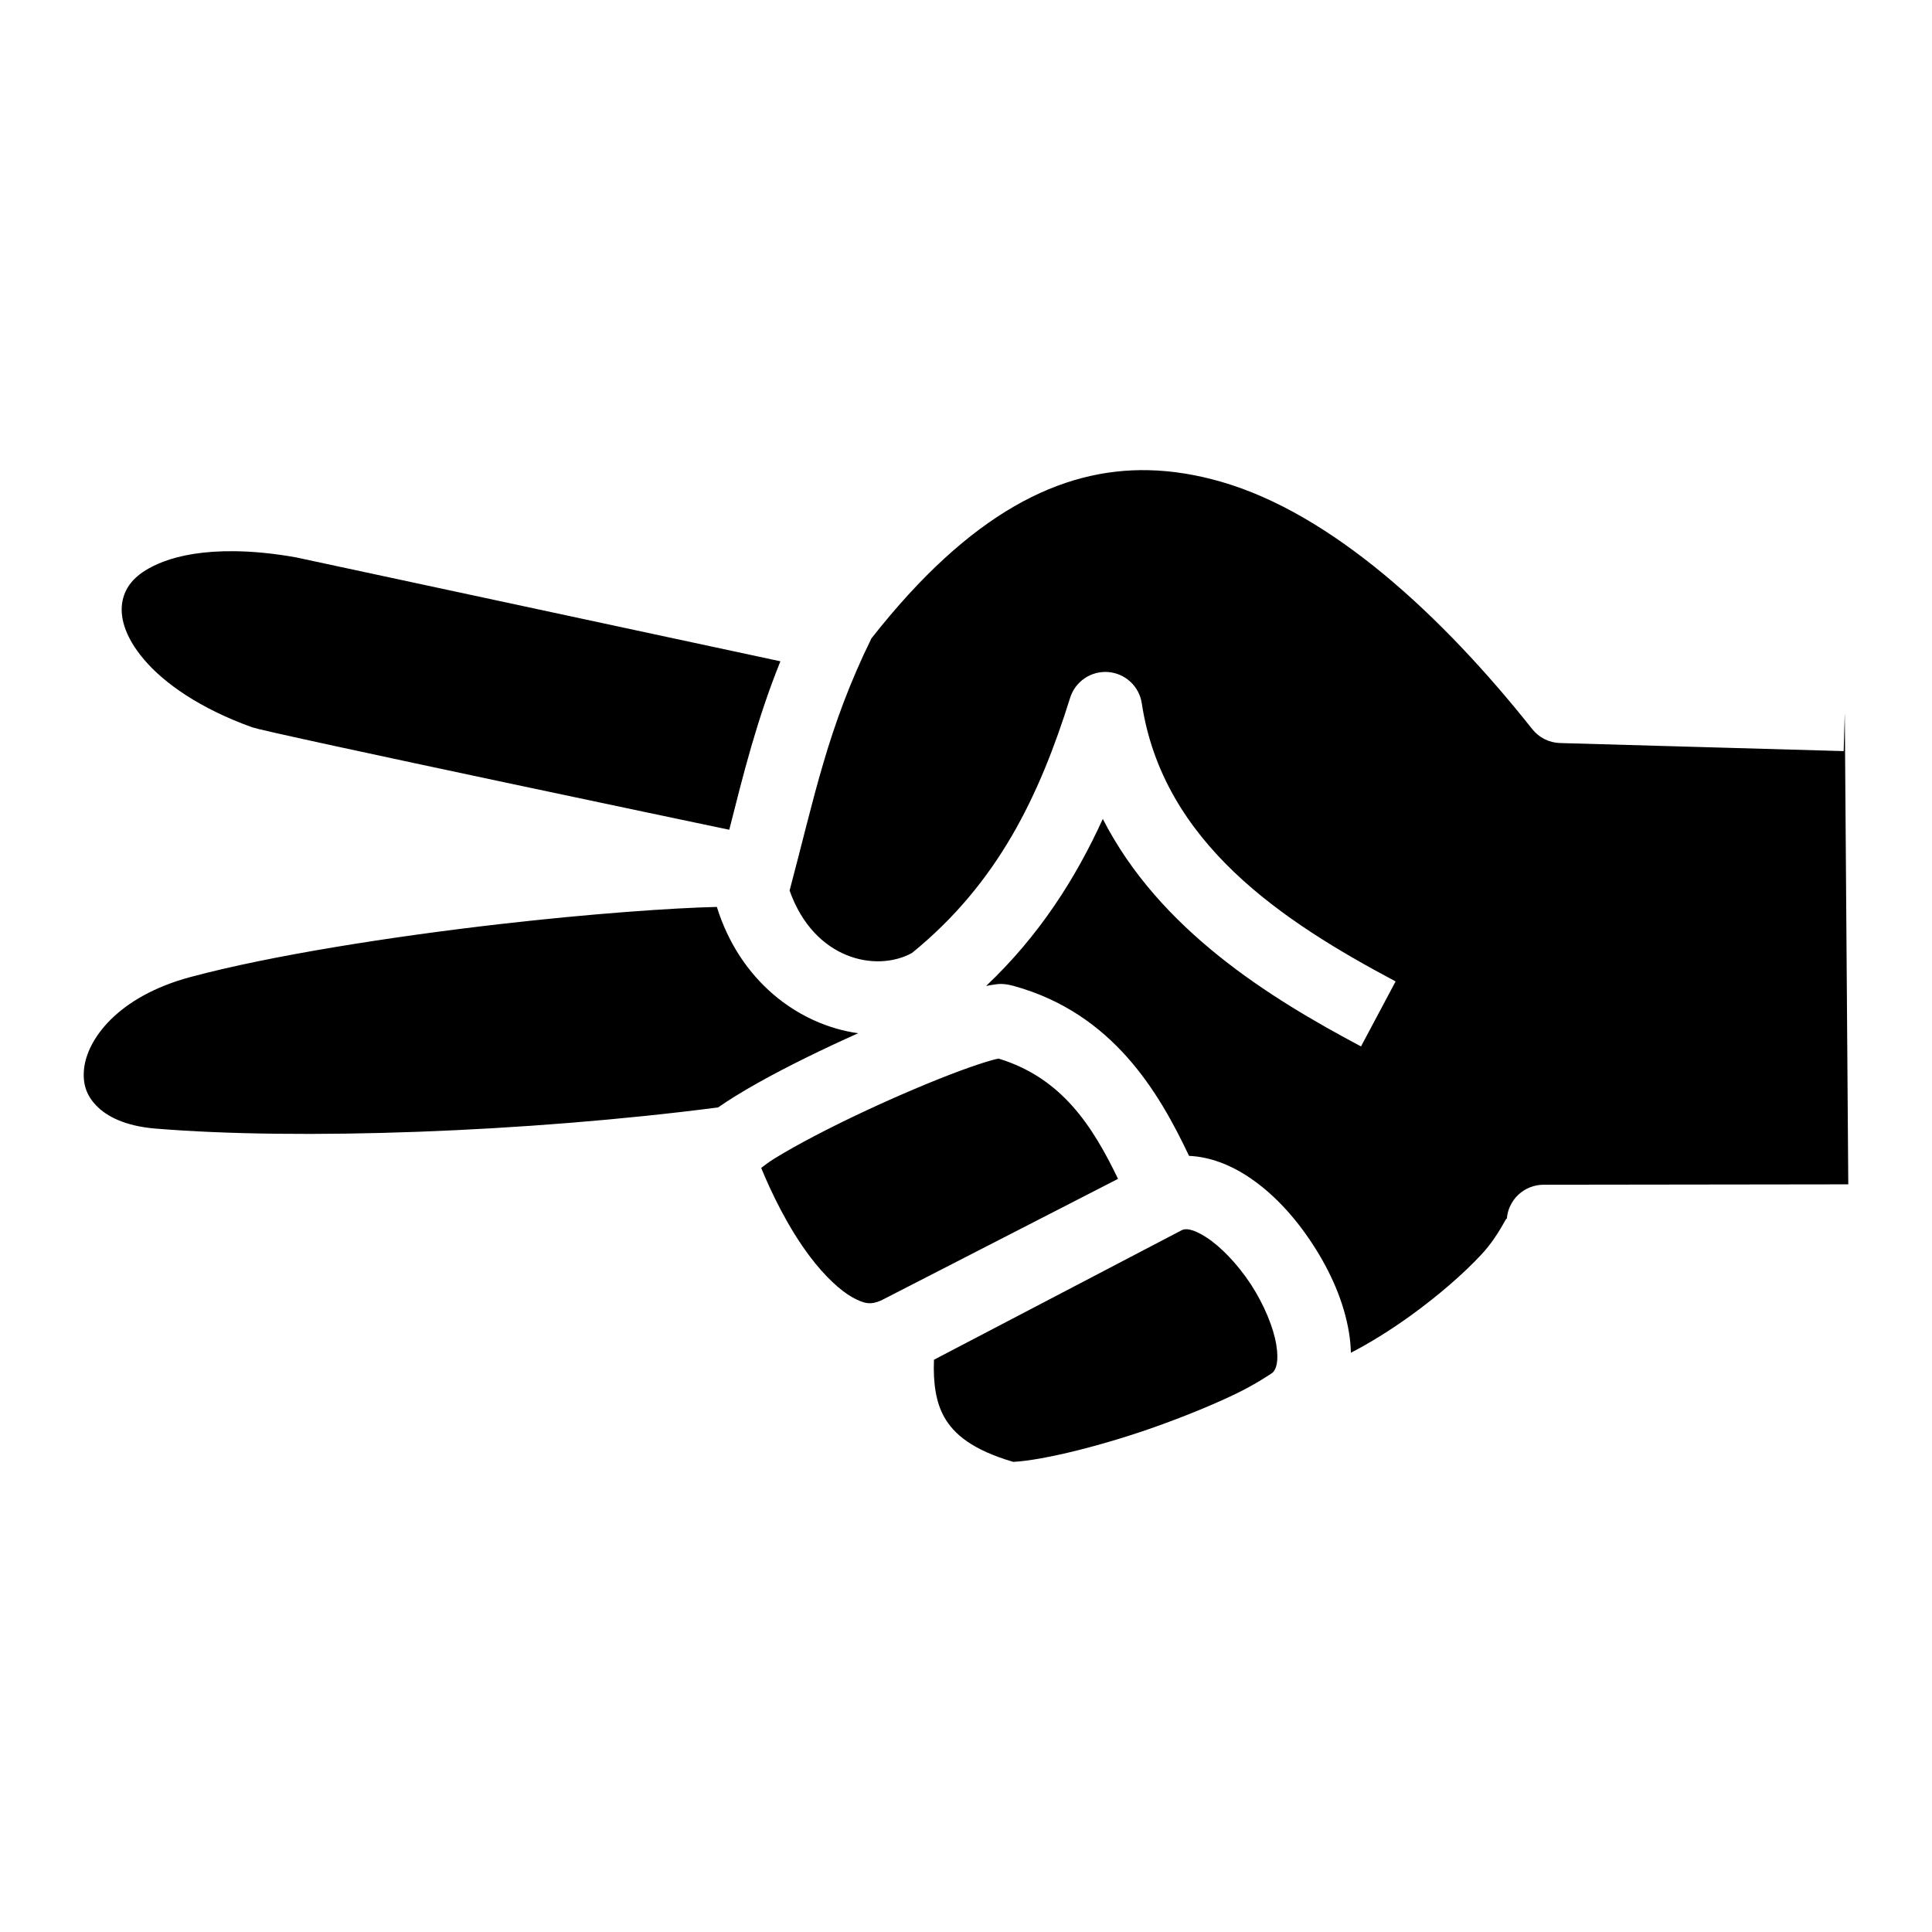 <svg width="300" height="300" viewBox="0 0 300 300" fill="none" xmlns="http://www.w3.org/2000/svg">
<path d="M178.33 73.01C182.128 73.092 185.885 73.732 189.619 74.808C206.797 79.759 223.934 95.578 237.925 113.215C238.444 113.869 239.1 114.402 239.847 114.776C240.594 115.15 241.414 115.356 242.249 115.379L286.287 116.631L286.448 110.95L286.459 110.952L287 183.904L239.682 183.965C238.231 183.966 236.835 184.518 235.776 185.509C234.717 186.5 234.074 187.855 233.978 189.301C234.025 188.597 232.871 191.739 230.052 194.778C227.231 197.817 223.222 201.272 219.072 204.267C215.889 206.566 212.596 208.605 209.763 210.056C209.74 209.027 209.644 208.009 209.487 207.023C208.709 202.175 206.61 197.461 203.829 193.199C201.048 188.935 197.598 185.136 193.494 182.505C190.935 180.863 187.843 179.623 184.634 179.484C179.971 169.65 172.825 157.346 157.407 153.096C156.489 152.842 155.83 152.777 155.29 152.791C154.75 152.804 154.329 152.897 153.889 152.959C153.628 152.998 153.377 153.051 153.123 153.099C161.351 145.314 167.012 136.434 171.243 127.162C180.068 144.416 197.175 154.965 211.336 162.489L216.71 152.394C199.232 143.109 180.583 130.928 177.293 109.197C177.099 107.919 176.477 106.745 175.529 105.865C174.58 104.986 173.361 104.453 172.071 104.355C170.78 104.256 169.495 104.598 168.423 105.323C167.352 106.048 166.559 107.115 166.172 108.348C161.401 123.603 154.934 137.152 141.608 147.979C136.091 151.01 126.431 149.066 122.607 138.285C126.481 123.742 128.48 113.078 135.309 99.135C150.683 79.553 164.765 72.717 178.33 73.009L178.33 73.01ZM36.404 85.59C39.227 85.622 42.408 85.914 45.939 86.543L121.181 102.686C117.498 111.846 115.48 120.016 113.239 128.844C109.142 127.984 95.085 125.034 78.578 121.531C69.031 119.505 59.4 117.449 51.997 115.842C48.296 115.038 45.148 114.346 42.863 113.83C41.721 113.571 40.791 113.356 40.137 113.198C39.65 113.081 39.132 112.919 39.153 112.934C31.002 109.998 25.479 106.079 22.363 102.41C19.217 98.707 18.561 95.537 19.03 93.284C19.499 91.031 21.041 88.887 25.32 87.236C27.991 86.205 31.698 85.537 36.403 85.591L36.404 85.59ZM111.313 140.826C114.882 152.303 123.921 159.122 133.251 160.443C131.914 161.042 130.569 161.655 129.232 162.282C123.726 164.865 118.403 167.605 114.305 170.132C113.299 170.754 112.372 171.352 111.512 171.96C81.623 175.837 46.345 177.073 24.133 175.245C19.388 174.853 16.56 173.332 14.985 171.711C13.409 170.091 12.824 168.302 13.045 166.033C13.486 161.493 18.154 154.768 29.619 151.699C42.194 148.333 60.852 145.423 77.678 143.487C91.521 141.895 104.385 140.984 111.313 140.826ZM155.069 164.379C164.891 167.385 169.65 174.85 173.608 183.052L136.82 201.935C135.229 202.622 134.276 202.503 132.375 201.456C130.455 200.398 128.05 198.122 125.871 195.259C122.344 190.625 119.724 185.074 118.196 181.352C118.858 180.867 119.302 180.487 120.32 179.859C123.768 177.731 128.853 175.089 134.098 172.63C139.341 170.17 144.788 167.864 149.035 166.289C151.159 165.503 152.999 164.898 154.24 164.565C154.643 164.457 154.829 164.427 155.068 164.379H155.069ZM184.043 190.878C184.245 190.862 184.488 190.877 184.786 190.943C185.39 191.076 186.204 191.418 187.31 192.127C189.523 193.546 192.185 196.293 194.24 199.442C196.295 202.591 197.756 206.159 198.184 208.833C198.613 211.507 198.125 212.648 197.619 213.133C197.514 213.233 194.958 214.97 191.691 216.531C188.424 218.091 184.251 219.815 179.867 221.39C171.48 224.408 162.062 226.75 157.335 227C150.974 225.129 148.119 222.7 146.61 220.021C145.351 217.784 144.876 214.82 145.026 211.139L183.551 190.999C183.679 190.942 183.84 190.895 184.042 190.878H184.043Z" fill="black"/>
</svg>

